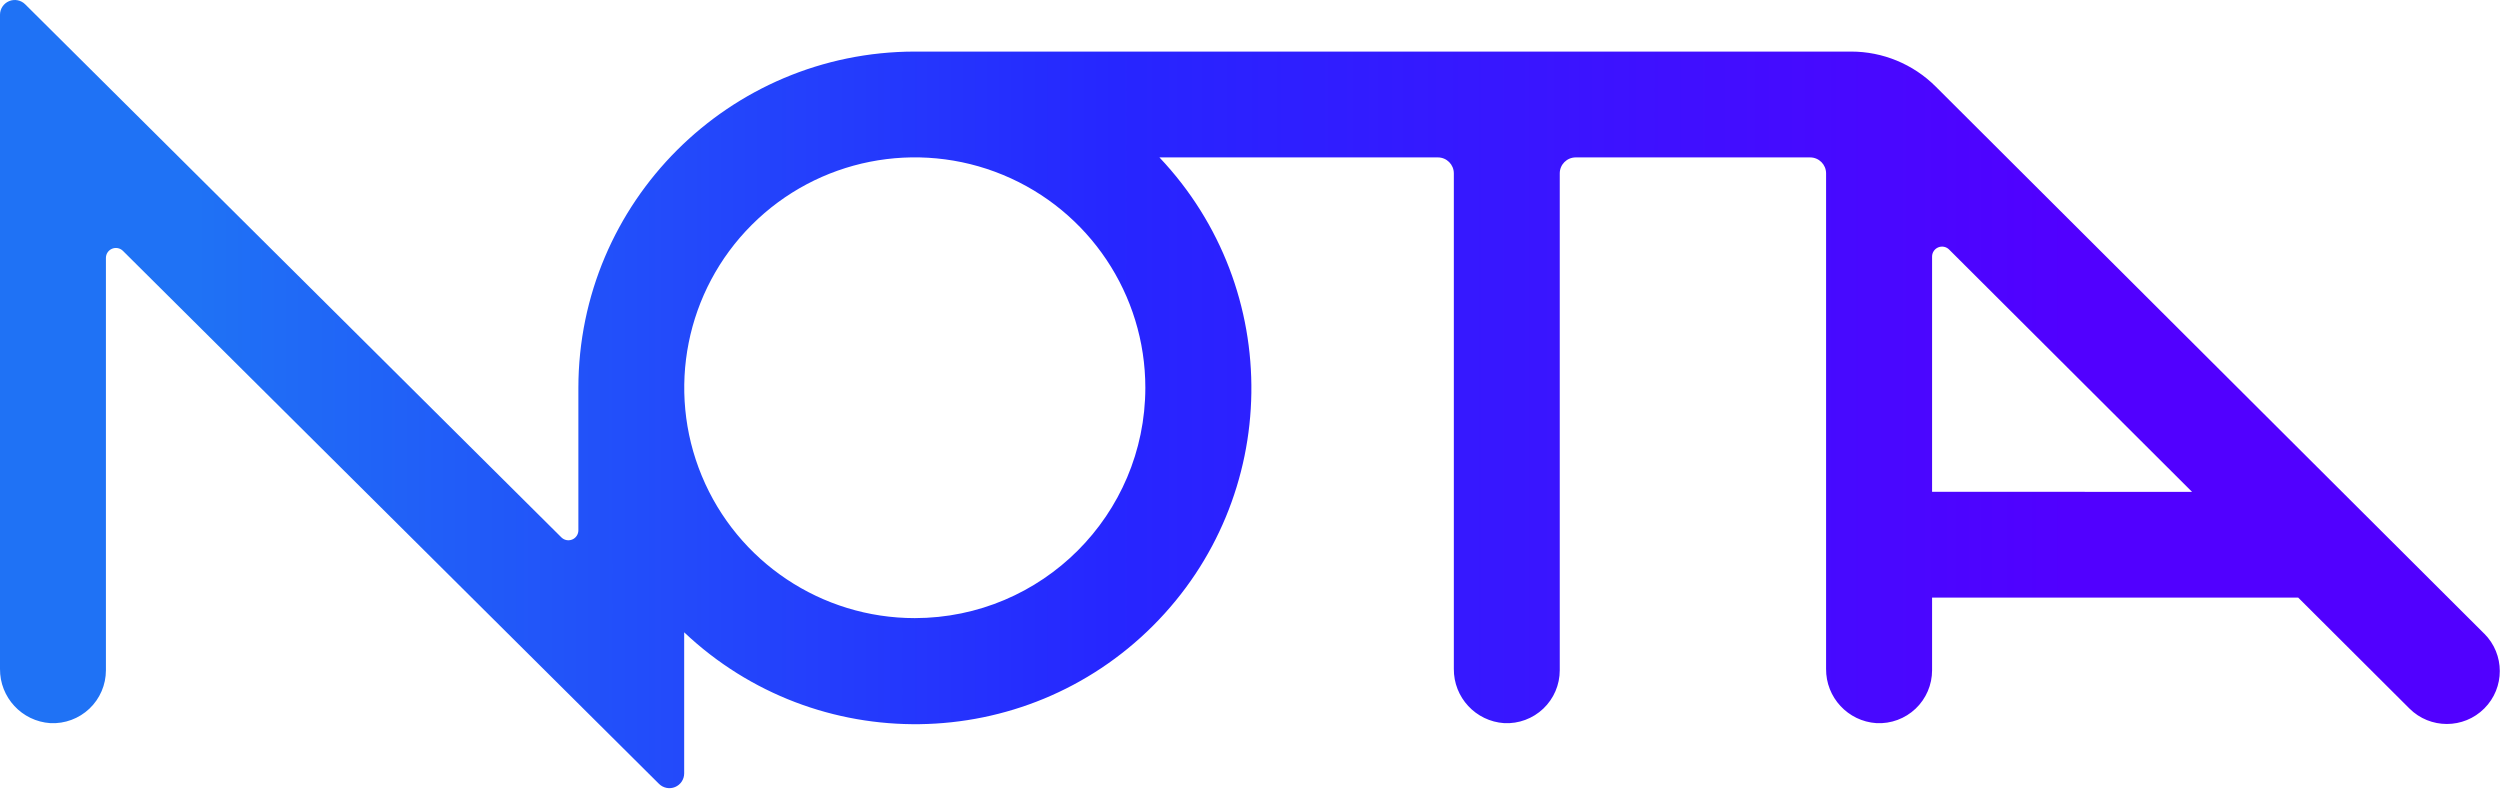 <?xml version="1.0" encoding="UTF-8"?>
<svg width="851px" height="269px" viewBox="0 0 851 269" version="1.1" xmlns="http://www.w3.org/2000/svg" xmlns:xlink="http://www.w3.org/1999/xlink">
    <title>Nota Logo - Gradient</title>
    <defs>
        <linearGradient x1="82.414%" y1="50%" x2="8.076%" y2="50%" id="linearGradient-1">
            <stop stop-color="#5100FF" offset="0%"></stop>
            <stop stop-color="#2626FF" offset="50.99%"></stop>
            <stop stop-color="#1F72F5" offset="100%"></stop>
        </linearGradient>
    </defs>
    <g id="Nota-Logo---Gradient" stroke="none" stroke-width="1" fill="none" fill-rule="evenodd">
        <path d="M845.622,215.684 L658.888,29.443 C651.25,21.829 640.901,17.554 630.113,17.556 L311.397,17.556 C248.176,17.63 196.947,68.828 196.879,132.001 L196.879,180.512 C196.882,181.886 196.055,183.126 194.785,183.652 C193.514,184.178 192.052,183.887 191.081,182.914 L8.57,1.462 C7.131,0.032 4.973,-0.394 3.099,0.384 C1.224,1.162 0,2.99 0,5.017 L0,227.653 C-0.1,237.391 7.427,245.514 17.152,246.161 C22.079,246.399 26.888,244.61 30.46,241.21 C34.031,237.81 36.053,233.097 36.055,228.168 L36.055,87.791 C36.058,86.423 36.883,85.191 38.147,84.666 C39.412,84.141 40.868,84.427 41.84,85.39 L224.324,266.828 C225.762,268.258 227.921,268.684 229.795,267.906 C231.669,267.128 232.891,265.3 232.893,263.273 L232.893,215.236 C277.907,257.79 348.64,256.811 392.456,213.027 C436.273,169.243 437.253,98.563 394.668,53.583 L489.454,53.583 C492.454,53.583 494.886,56.013 494.886,59.011 L494.886,227.653 C494.785,237.391 502.312,245.514 512.037,246.161 C516.965,246.403 521.777,244.615 525.349,241.214 C528.921,237.814 530.942,233.098 530.94,228.168 L530.94,59.011 C530.94,56.013 533.372,53.583 536.372,53.583 L616.166,53.583 C619.166,53.583 621.598,56.013 621.598,59.011 L621.598,227.653 C621.497,237.391 629.024,245.514 638.749,246.161 C643.682,246.411 648.501,244.626 652.079,241.225 C655.657,237.823 657.682,233.103 657.679,228.168 L657.679,203.431 L782.314,203.431 L820.174,241.181 C827.22,248.207 838.632,248.195 845.663,241.154 C852.694,234.113 852.682,222.71 845.636,215.684 L845.622,215.684 Z M311.397,210.406 C279.655,210.406 251.038,191.298 238.892,161.994 C226.746,132.689 233.463,98.959 255.91,76.533 C278.357,54.106 312.114,47.4 341.438,59.542 C370.763,71.684 389.88,100.283 389.874,132.001 C389.822,175.286 354.715,210.361 311.397,210.406 L311.397,210.406 Z M657.679,167.404 L657.679,87.344 C657.677,85.97 658.504,84.73 659.774,84.204 C661.045,83.678 662.507,83.969 663.478,84.942 L746.178,167.431 L657.679,167.404 Z" id="Nota-Logo---Grad" fill="url(#linearGradient-1)" fill-rule="nonzero"></path>
    </g>
</svg>